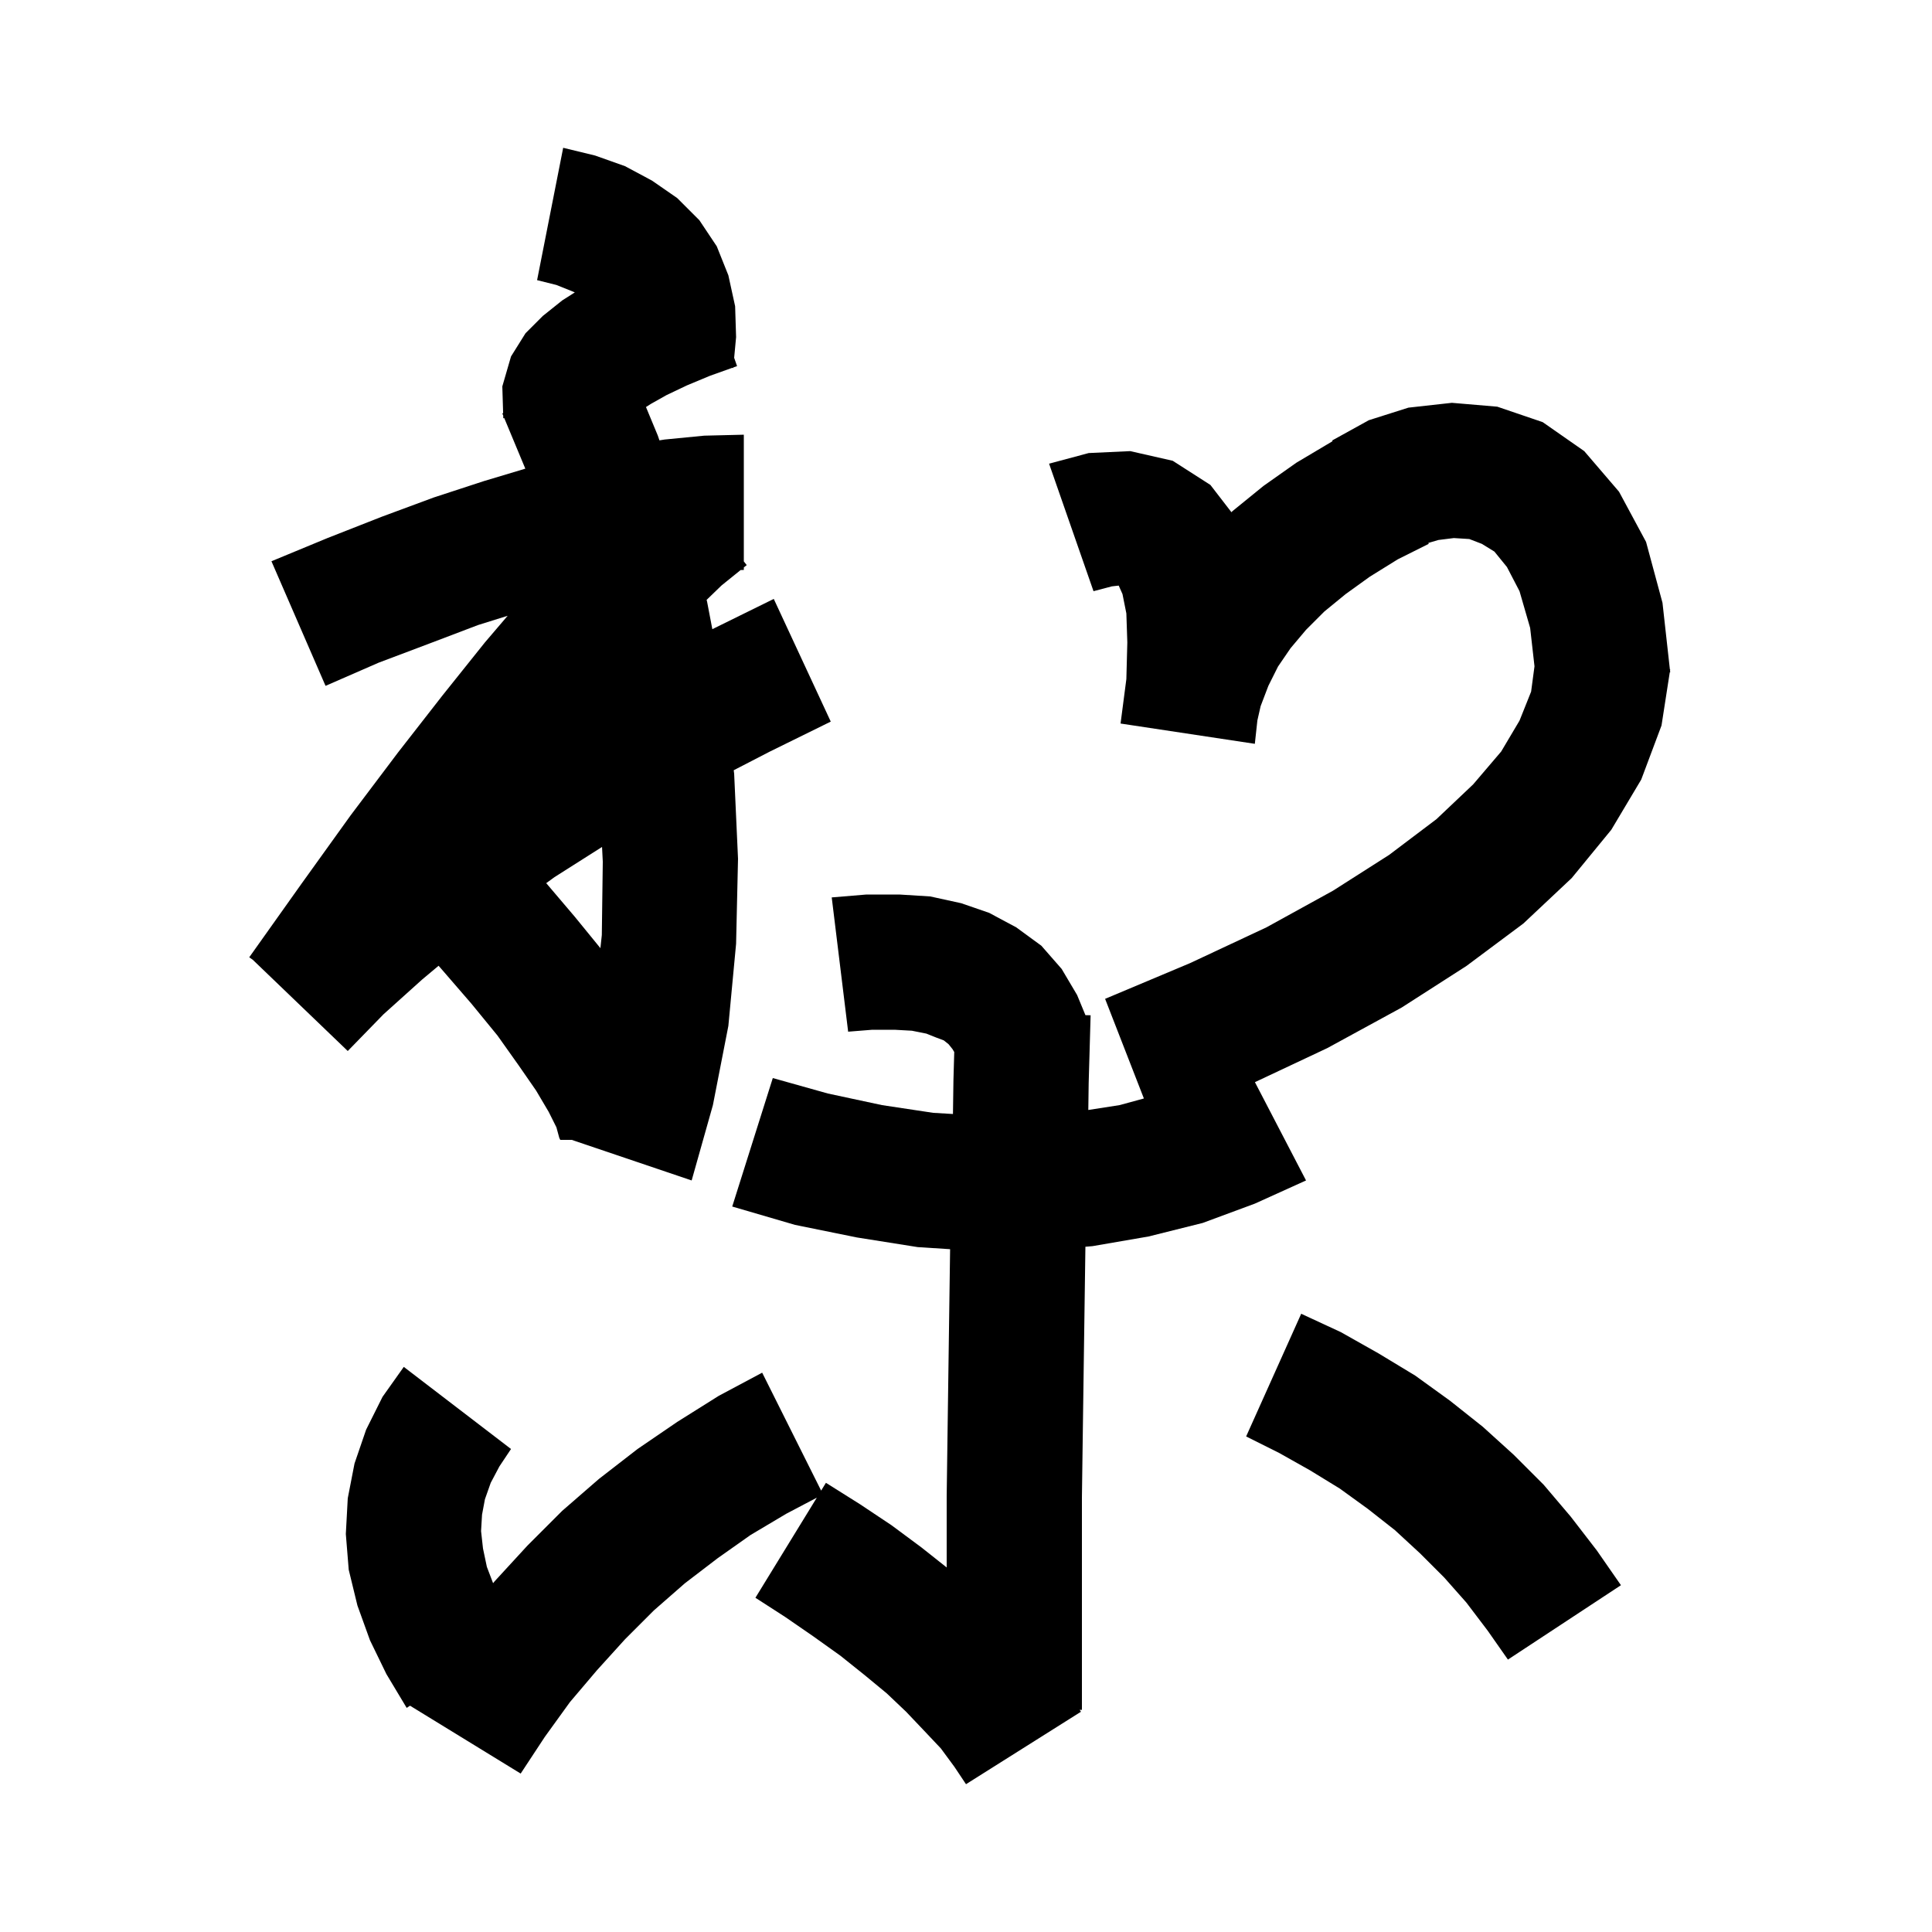 <svg xmlns="http://www.w3.org/2000/svg" xmlns:xlink="http://www.w3.org/1999/xlink" version="1.1" baseProfile="full" viewBox="0 0 200 200" width="200" height="200">
<g fill="black">
<path d="M 155.0 42.1 L 159.7 43.7 L 164.0 46.7 L 167.6 50.9 L 170.4 56.1 L 172.1 62.4 L 172.866 69.298 L 172.9 69.3 L 172.881 69.425 L 172.9 69.6 L 172.853 69.602 L 172.0 75.1 L 169.9 80.7 L 166.8 85.9 L 162.7 90.9 L 157.7 95.6 L 151.8 100.0 L 145.1 104.3 L 137.4 108.5 L 129.909 112.025 L 135.2 122.2 L 129.9 124.6 L 124.5 126.6 L 118.9 128.0 L 113.1 129.0 L 112.361 129.063 L 112.2 140.5 L 112.1 147.7 L 112.0 155.0 L 112.0 177.0 L 111.762 177.0 L 111.9 177.2 L 100.0 184.7 L 98.8 182.9 L 97.4 181.0 L 95.7 179.2 L 93.8 177.2 L 91.8 175.3 L 89.5 173.4 L 87.0 171.4 L 84.2 169.4 L 81.3 167.4 L 78.2 165.4 L 84.556 155.039 L 81.4 156.7 L 77.7 158.9 L 74.3 161.3 L 70.9 163.9 L 67.7 166.7 L 64.7 169.7 L 61.8 172.9 L 59.0 176.2 L 56.4 179.8 L 53.9 183.6 L 42.445 176.573 L 42.1 176.8 L 40.0 173.3 L 38.3 169.8 L 37.0 166.2 L 36.1 162.5 L 35.8 158.8 L 36.0 155.1 L 36.7 151.5 L 37.9 148.0 L 39.6 144.6 L 41.8 141.5 L 52.9 150.0 L 51.7 151.8 L 50.8 153.5 L 50.2 155.2 L 49.9 156.8 L 49.8 158.5 L 50.0 160.3 L 50.4 162.2 L 51.044 163.89 L 51.2 163.7 L 54.6 160.0 L 58.2 156.4 L 62.0 153.1 L 66.0 150.0 L 70.1 147.2 L 74.4 144.5 L 78.9 142.1 L 85.004 154.308 L 85.5 153.5 L 89.0 155.7 L 92.3 157.9 L 95.4 160.2 L 98.0 162.262 L 98.0 154.9 L 98.1 147.6 L 98.354 129.316 L 95.0 129.1 L 88.7 128.1 L 82.3 126.8 L 75.8 124.9 L 80.0 111.6 L 85.7 113.2 L 91.3 114.4 L 96.6 115.2 L 98.65 115.321 L 98.7 111.8 L 98.783 108.905 L 98.6 108.6 L 98.2 108.1 L 97.7 107.7 L 96.9 107.4 L 95.9 107.0 L 94.4 106.7 L 92.6 106.6 L 90.3 106.6 L 87.8 106.8 L 86.1 92.9 L 89.7 92.6 L 93.1 92.6 L 96.3 92.8 L 99.5 93.5 L 102.4 94.5 L 105.2 96.0 L 107.8 97.9 L 109.9 100.3 L 111.5 103.0 L 112.364 105.089 L 112.9 105.1 L 112.7 112.1 L 112.661 114.904 L 115.9 114.4 L 118.415 113.714 L 114.4 103.4 L 123.2 99.7 L 131.1 96.0 L 138.0 92.2 L 143.8 88.5 L 148.7 84.8 L 152.5 81.2 L 155.4 77.8 L 157.3 74.6 L 158.5 71.6 L 158.85 68.975 L 158.4 65.0 L 157.3 61.2 L 156.0 58.7 L 154.7 57.1 L 153.4 56.3 L 152.1 55.8 L 150.5 55.7 L 148.9 55.9 L 147.857 56.207 L 147.9 56.3 L 144.7 57.9 L 141.8 59.7 L 139.3 61.5 L 137.1 63.3 L 135.2 65.2 L 133.6 67.1 L 132.3 69.0 L 131.3 71.0 L 130.5 73.1 L 130.164 74.577 L 129.9 77.0 L 116.0 74.9 L 116.6 70.3 L 116.7 66.5 L 116.6 63.5 L 116.2 61.5 L 115.809 60.621 L 115.1 60.7 L 113.2 61.2 L 108.6 48.0 L 112.7 46.9 L 117.0 46.7 L 121.4 47.7 L 125.3 50.2 L 127.477 53.023 L 127.6 52.9 L 130.8 50.3 L 134.2 47.9 L 137.9 45.7 L 137.95 45.674 L 137.9 45.6 L 141.7 43.5 L 145.8 42.2 L 150.3 41.7 Z M 138.8 137.9 L 142.7 140.1 L 146.5 142.4 L 150.1 145.0 L 153.5 147.7 L 156.7 150.6 L 159.8 153.7 L 162.6 157.0 L 165.3 160.5 L 167.8 164.1 L 156.1 171.8 L 154.0 168.8 L 151.8 165.9 L 149.5 163.3 L 147.0 160.8 L 144.4 158.4 L 141.6 156.2 L 138.7 154.1 L 135.6 152.2 L 132.4 150.4 L 129.0 148.7 L 134.7 136.0 Z M 61.6 16.1 L 64.7 17.2 L 67.5 18.7 L 70.1 20.5 L 72.4 22.8 L 74.2 25.5 L 75.4 28.5 L 76.1 31.7 L 76.2 34.9 L 76 37.038 L 76.3 37.9 L 75.906 38.041 L 75.9 38.1 L 75.791 38.082 L 73.5 38.9 L 71.1 39.9 L 69.0 40.9 L 67.4 41.8 L 66.871 42.136 L 68.1 45.1 L 68.265 45.585 L 68.8 45.5 L 72.9 45.1 L 77.0 45.0 L 77.0 58.117 L 77.3 58.5 L 77.0 58.742 L 77.0 59.0 L 76.668 59.011 L 74.7 60.6 L 73.149 62.098 L 73.2 62.3 L 73.741 65.132 L 80.1 62.0 L 86.0 74.7 L 79.7 77.8 L 75.955 79.735 L 76.0 80.1 L 76.4 88.9 L 76.2 97.7 L 75.4 106.2 L 73.8 114.4 L 71.6 122.2 L 59.187 118.0 L 58.0 118.0 L 57.9 117.8 L 57.6 116.7 L 56.8 115.1 L 55.5 112.9 L 53.7 110.3 L 51.5 107.2 L 48.8 103.9 L 45.6 100.2 L 45.402 99.975 L 43.7 101.4 L 39.7 105.0 L 36.0 108.8 L 26.163 99.352 L 25.8 99.1 L 31.2 91.5 L 36.3 84.4 L 41.2 77.9 L 45.8 72.0 L 50.2 66.5 L 52.552 63.746 L 49.5 64.7 L 44.5 66.6 L 39.2 68.6 L 33.7 71.0 L 28.1 58.1 L 33.9 55.7 L 39.5 53.5 L 44.9 51.5 L 50.1 49.8 L 54.381 48.516 L 52.2 43.28 L 52.1 43.3 L 52.092 43.02 L 52.0 42.8 L 52.084 42.761 L 52.0 40.0 L 52.9 36.9 L 54.4 34.5 L 56.2 32.7 L 58.2 31.1 L 59.506 30.269 L 59.1 30.1 L 57.6 29.5 L 55.6 29.0 L 58.3 15.3 Z M 57.4 90.8 L 56.545 91.423 L 59.5 94.9 L 62.154 98.153 L 62.3 96.8 L 62.4 89.2 L 62.323 87.676 Z " />
</g>
</svg>
